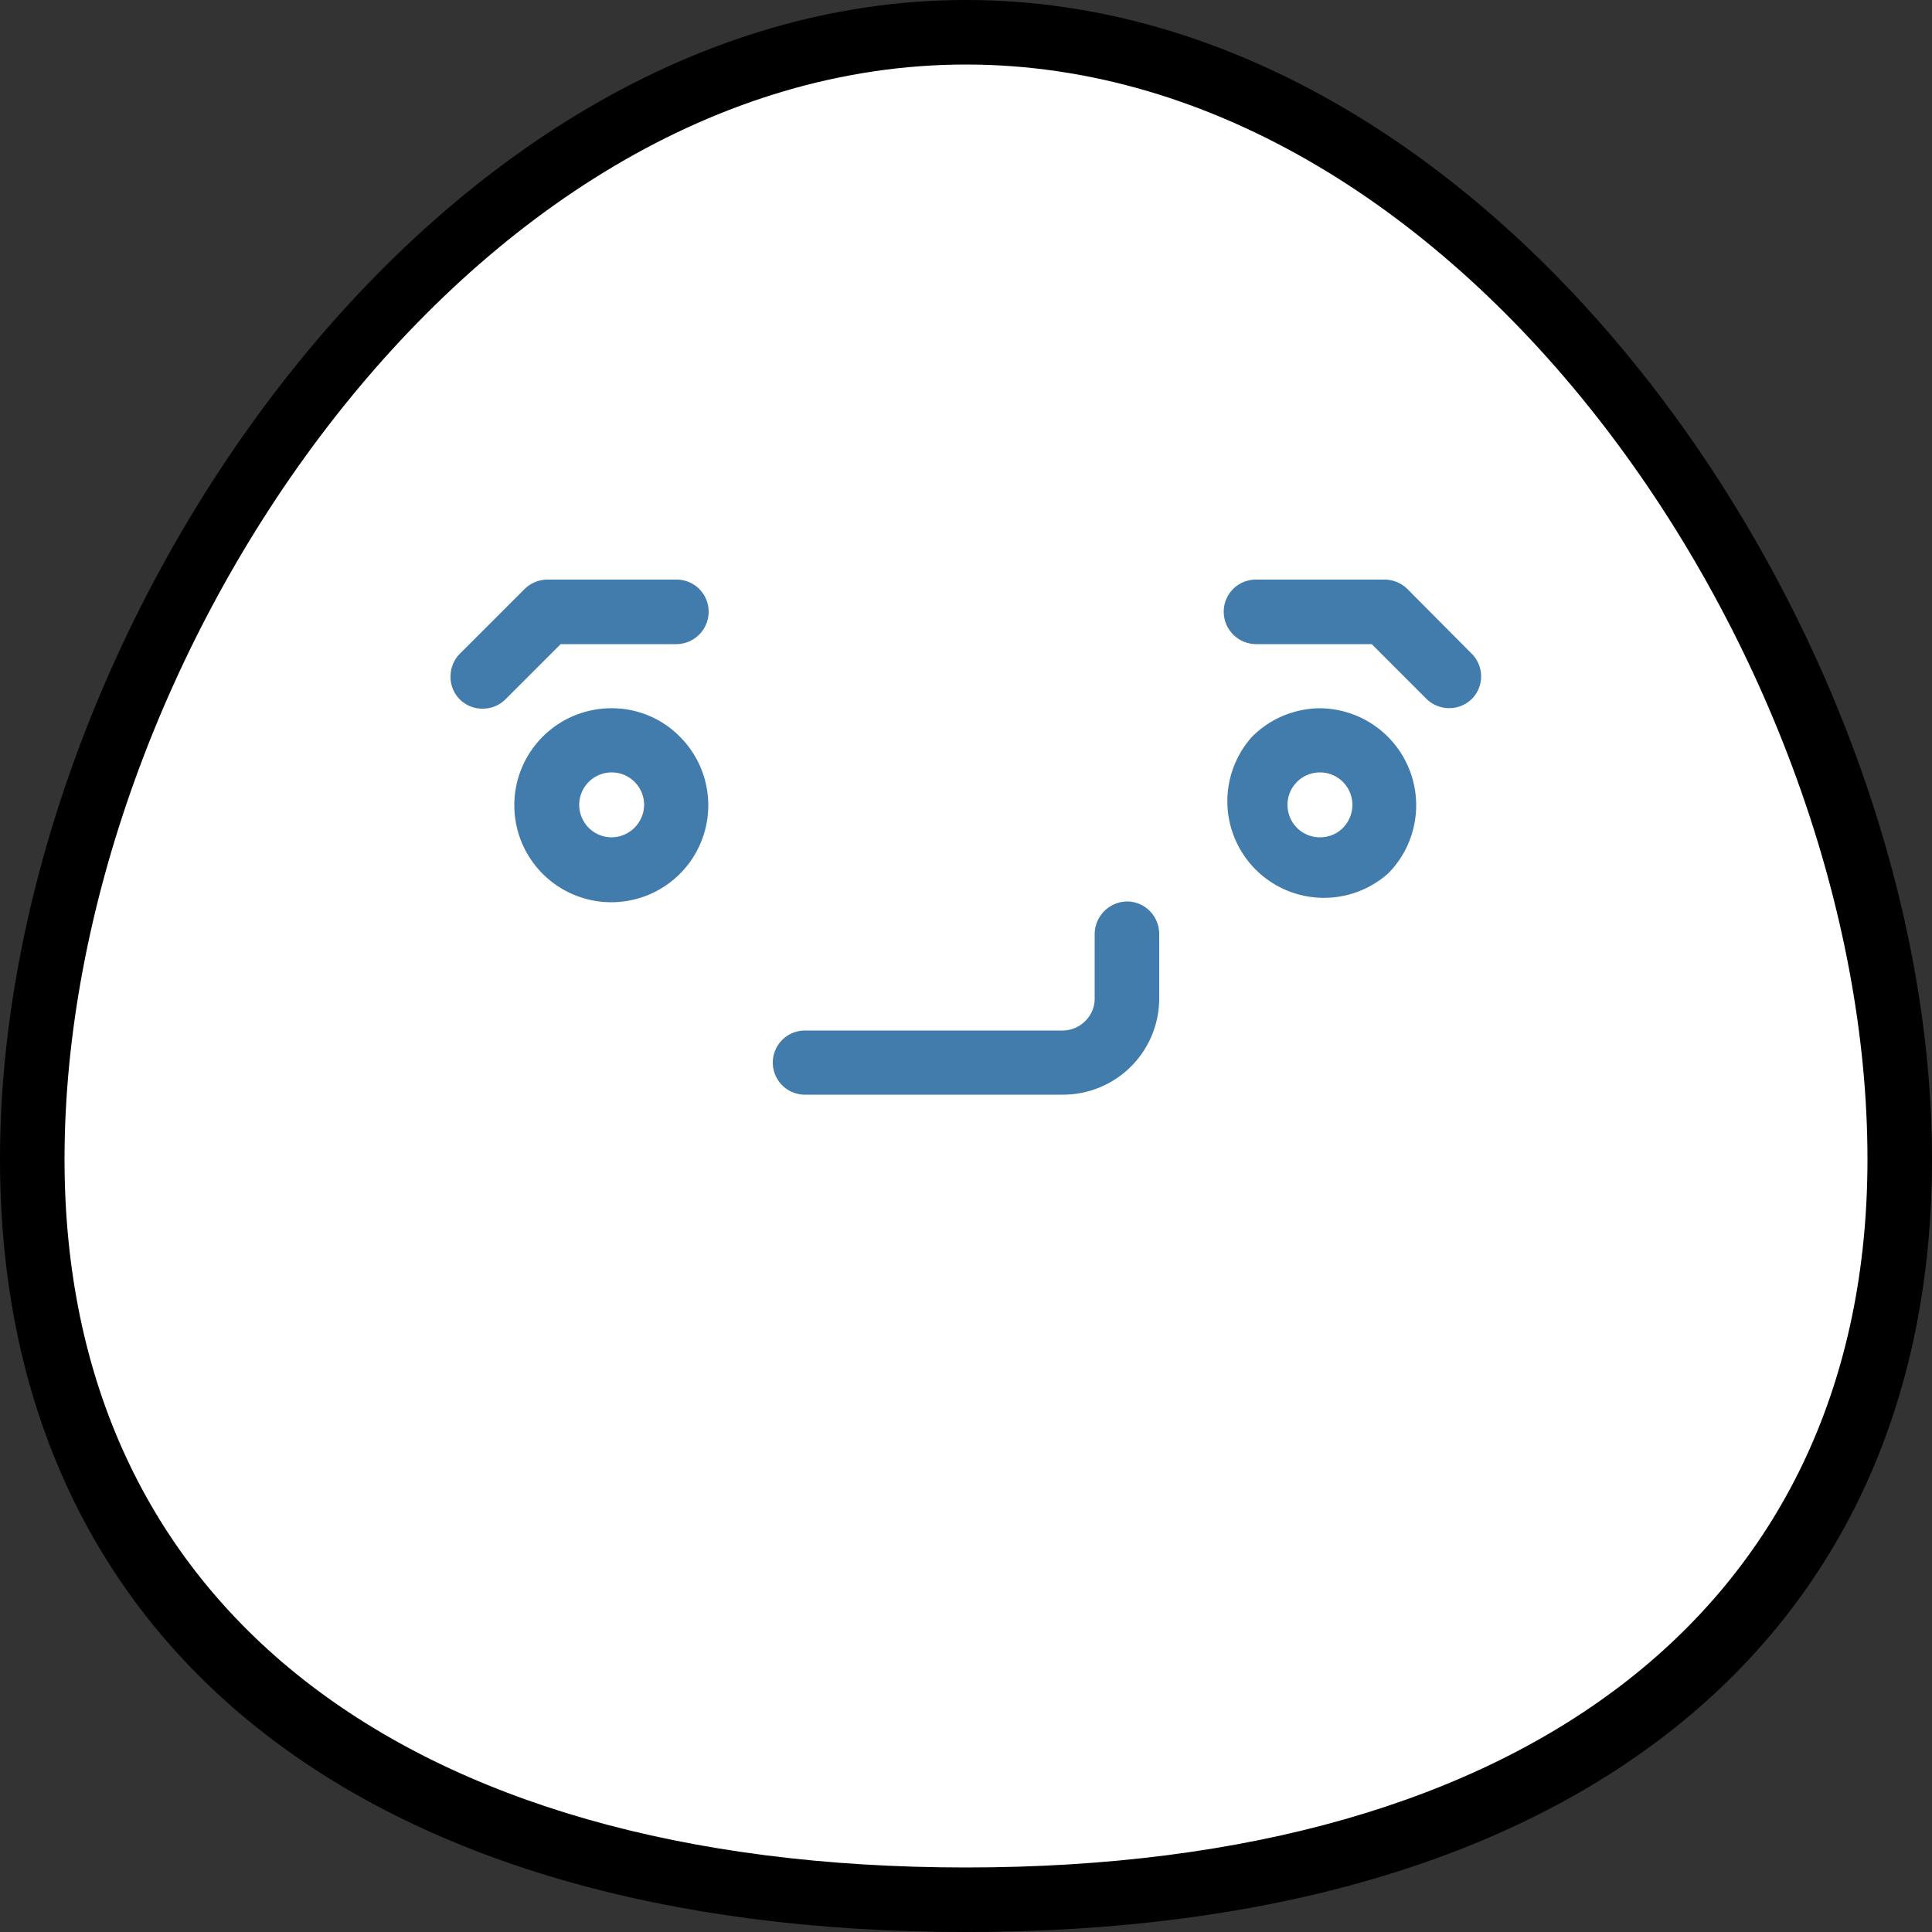 <svg xmlns="http://www.w3.org/2000/svg" width="50" height="50" viewBox="0 0 50 50"><rect x="0" y="0" width="50" height="50" fill="#333333" stroke="none"/><g id="BACKGROUND"><path d="M30,6C16.71,6,6,21.94,6,35.14,6,47,15,54,30,54s24-7,24-18.86C54,21.94,43.29,6,30,6Z" transform="translate(-5 -5)" style="fill:#fff"/><path d="M30,5C16.15,5,5,21.41,5,35c0,12.52,9.35,20,25,20s25-7.48,25-20C55,21.41,43.85,5,30,5Zm0,48.33C15.39,53.33,6.67,46.48,6.67,35,6.67,22.17,17.08,6.67,30,6.67S53.33,22.17,53.33,35C53.33,46.48,44.61,53.33,30,53.33Z" transform="translate(-5 -5)"/></g><g id="smart"><path d="M34.17,28.33a.85.85,0,0,0-.84.84v1.66a.81.81,0,0,1-.24.59.83.83,0,0,1-.59.25H25.83a.83.83,0,0,0,0,1.66H32.5a2.49,2.49,0,0,0,2.5-2.5V29.17a.85.85,0,0,0-.24-.59.83.83,0,0,0-.59-.25Z" transform="translate(-5 -5)" style="fill:#427cac"/><path d="M20.83,23.33a2.51,2.51,0,1,0,1.77.74,2.47,2.47,0,0,0-1.77-.74Zm0,3.34a.84.84,0,1,1,.84-.84.85.85,0,0,1-.84.84Z" transform="translate(-5 -5)" style="fill:#427cac"/><path d="M39.17,23.33a2.5,2.5,0,0,0-1.77.74,2.5,2.5,0,0,0,3.53,3.53,2.51,2.51,0,0,0-1.76-4.27Zm0,3.34a.84.84,0,1,1,.83-.84.85.85,0,0,1-.24.59A.83.83,0,0,1,39.17,26.67Z" transform="translate(-5 -5)" style="fill:#427cac"/><path d="M22.5,20H19.17a.85.85,0,0,0-.59.24l-1.67,1.67a.83.83,0,0,0-.25.59.82.82,0,0,0,.84.84.83.83,0,0,0,.59-.25l1.42-1.42h3a.84.84,0,0,0,.83-.84A.83.83,0,0,0,22.5,20Z" transform="translate(-5 -5)" style="fill:#427cac"/><path d="M41.42,20.24a.85.85,0,0,0-.59-.24H37.5a.83.83,0,0,0-.83.83.84.84,0,0,0,.83.84h3l1.42,1.42h0a.84.84,0,0,0,1.17,0,.83.83,0,0,0,0-1.17Z" transform="translate(-5 -5)" style="fill:#427cac"/></g></svg>